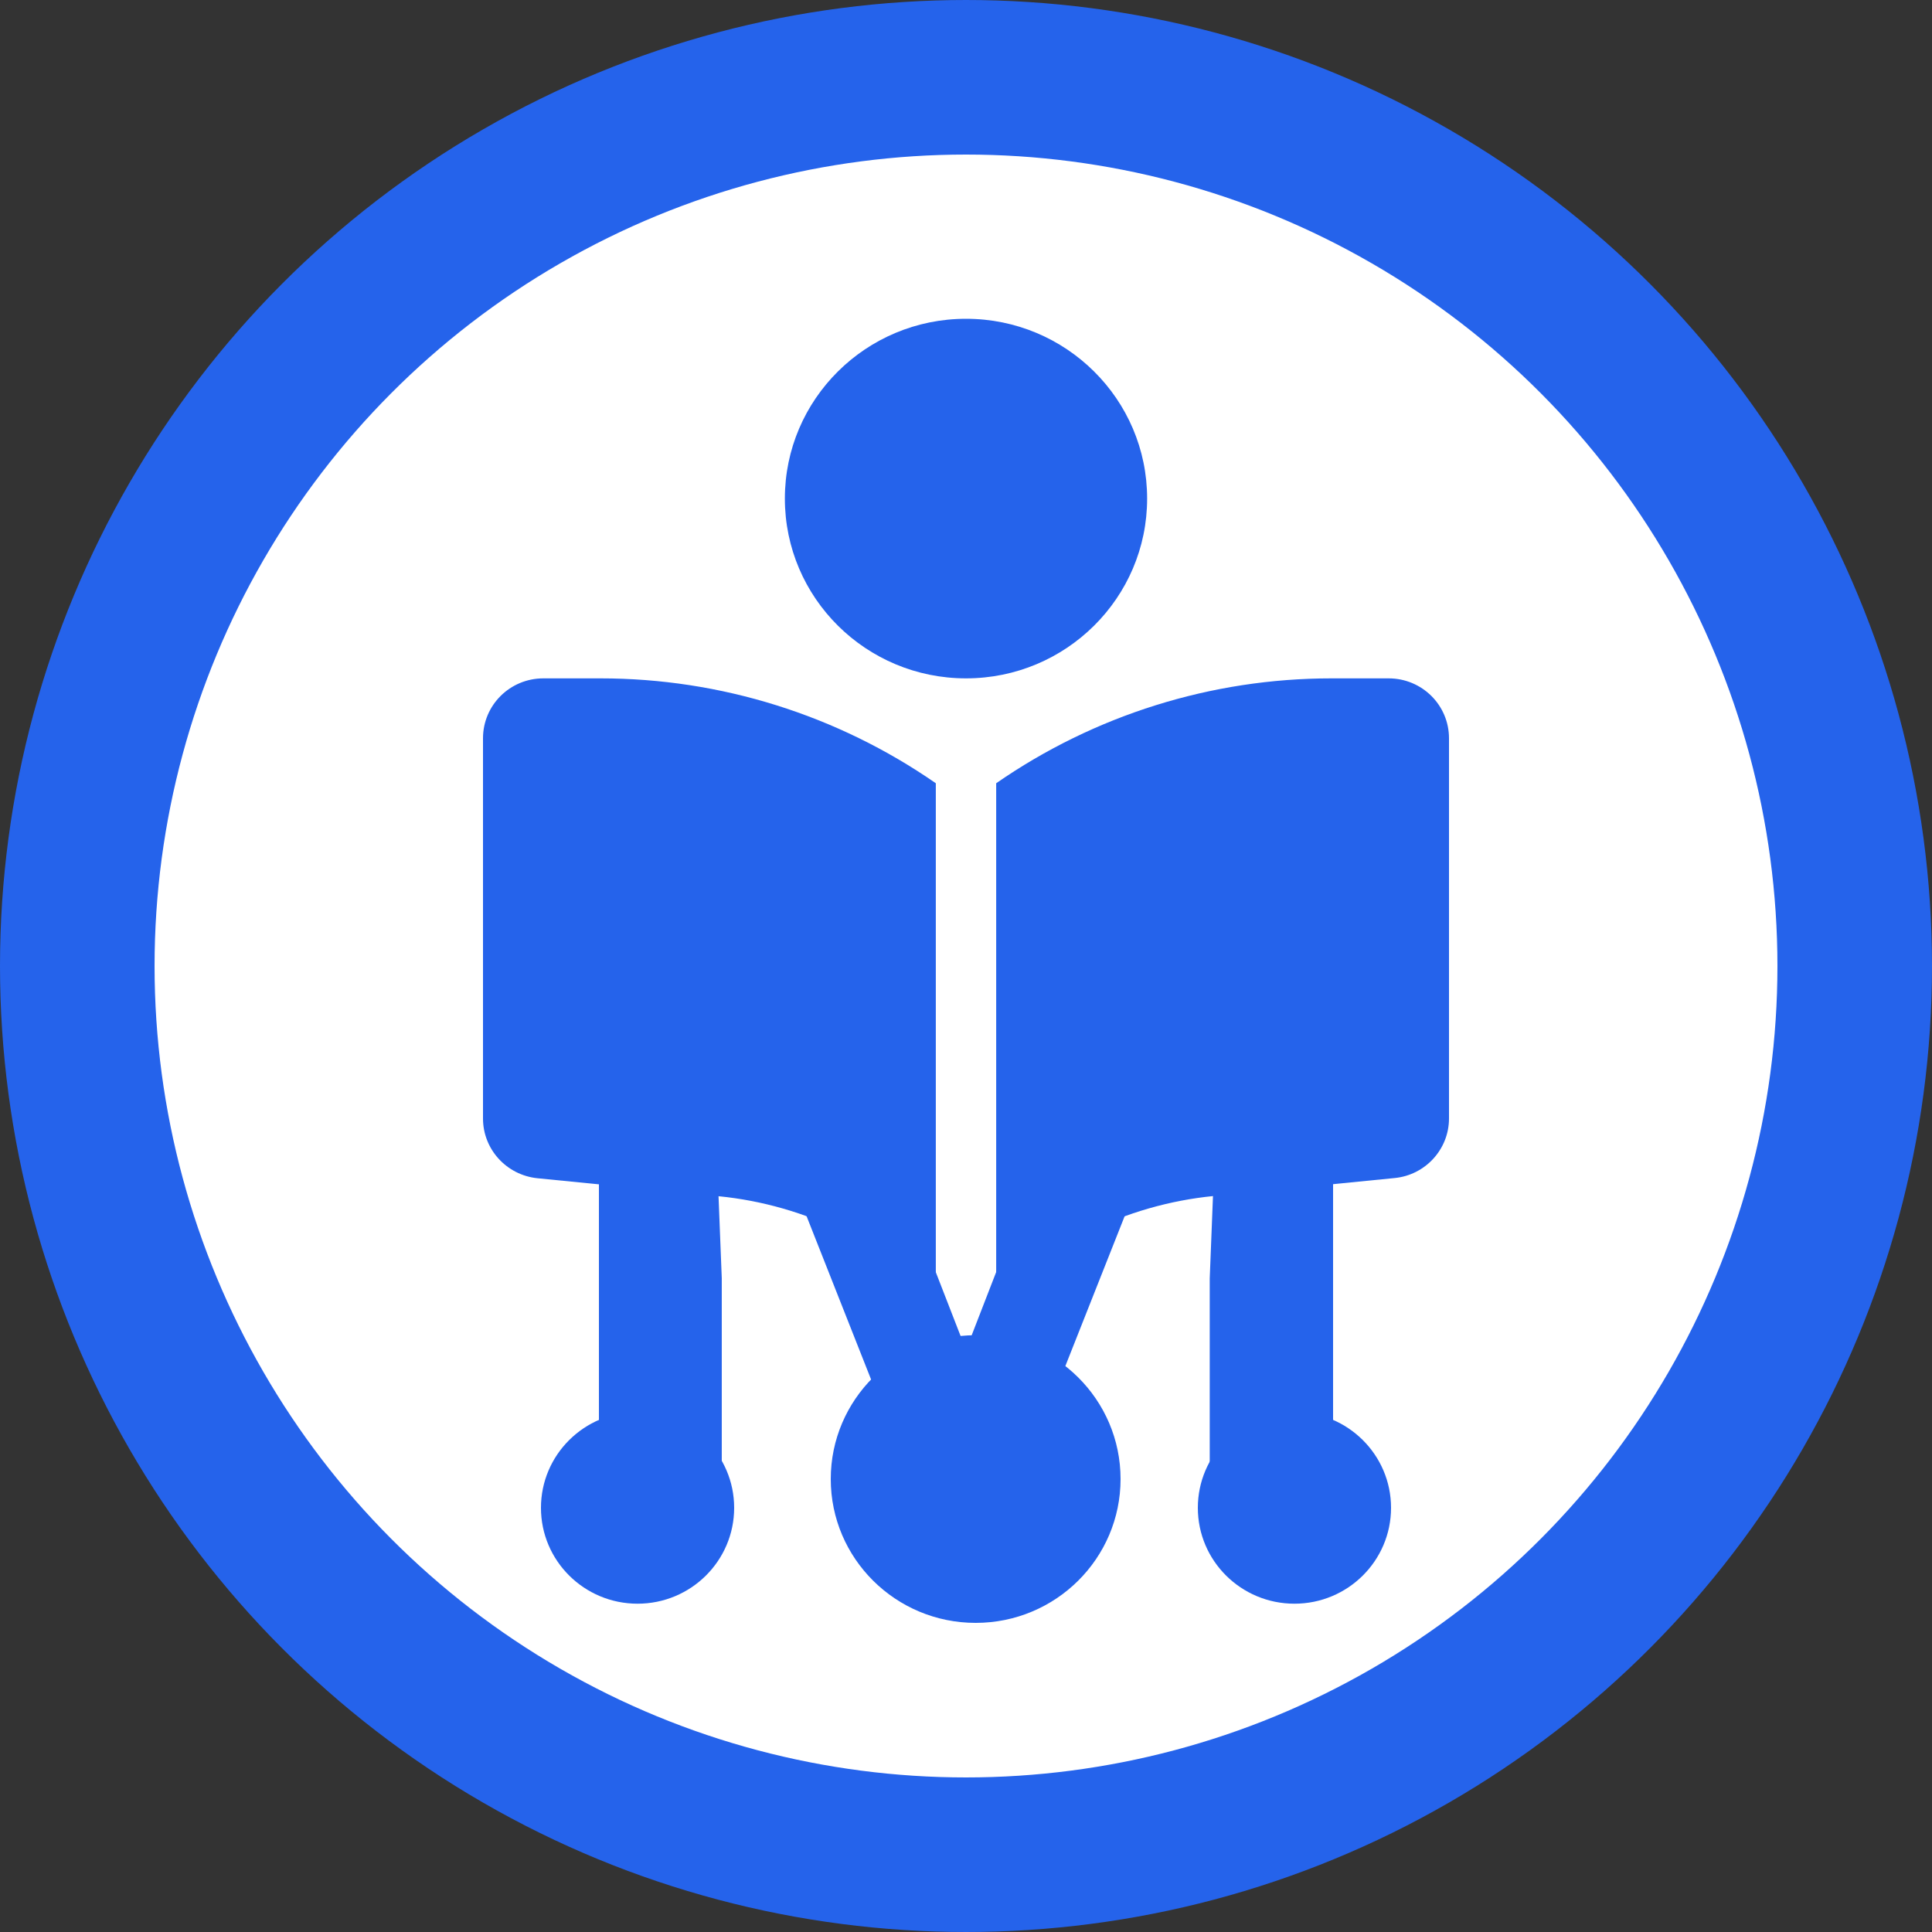 <svg width="250" height="250" viewBox="0 0 250 250" fill="none" xmlns="http://www.w3.org/2000/svg">
<rect x="0" y="0" width="250" height="250" fill="#333333" stroke="none"/>
<g clip-path="url(#clip0_3_41)">
<circle cx="125" cy="125" r="115" fill="white" stroke="#2563EB" stroke-width="20"/>
<path d="M83.986 105.772H98.23L125 174.678L151.707 105.772H165.95L130.596 195.11H119.277L83.986 105.772ZM77.5 105.772H91.044L93.397 165.413V195.11H77.5V105.772ZM158.892 105.772H172.5V195.11H156.539V165.413L158.892 105.772Z" fill="#2563EB"/>
<path d="M148.438 64.515C148.438 77.359 137.939 87.78 125 87.78C112.061 87.78 101.562 77.359 101.562 64.515C101.562 51.671 112.061 41.25 125 41.25C137.939 41.25 148.438 51.671 148.438 64.515ZM121.094 101.352V165.331L109.277 159.466C104.175 156.946 98.657 155.346 92.969 154.789L69.531 152.462C65.552 152.05 62.5 148.73 62.5 144.732V95.535C62.5 91.246 65.991 87.78 70.312 87.78H77.71C93.237 87.78 108.374 92.53 121.094 101.352ZM128.906 165.331V101.352C141.626 92.53 156.763 87.78 172.29 87.78H179.688C184.009 87.78 187.5 91.246 187.5 95.535V144.732C187.5 148.706 184.448 152.05 180.469 152.438L157.031 154.765C151.367 155.322 145.825 156.921 140.723 159.442L128.906 165.331Z" fill="#2563EB"/>
<path d="M180 195.11C180 201.963 174.404 207.518 167.5 207.518C160.596 207.518 155 201.963 155 195.11C155 188.257 160.596 182.702 167.5 182.702C174.404 182.702 180 188.257 180 195.11Z" fill="#2563EB"/>
<path d="M145 191.388C145 201.667 136.605 210 126.25 210C115.895 210 107.5 201.667 107.5 191.388C107.5 181.109 115.895 172.776 126.25 172.776C136.605 172.776 145 181.109 145 191.388Z" fill="#2563EB"/>
<path d="M95 195.11C95 201.963 89.404 207.518 82.5 207.518C75.596 207.518 70 201.963 70 195.11C70 188.257 75.596 182.702 82.5 182.702C89.404 182.702 95 188.257 95 195.11Z" fill="#2563EB"/>
</g>
<defs>
<clipPath id="clip0_3_41">
<rect width="250" height="250" fill="white"/>
</clipPath>
</defs>
</svg>

